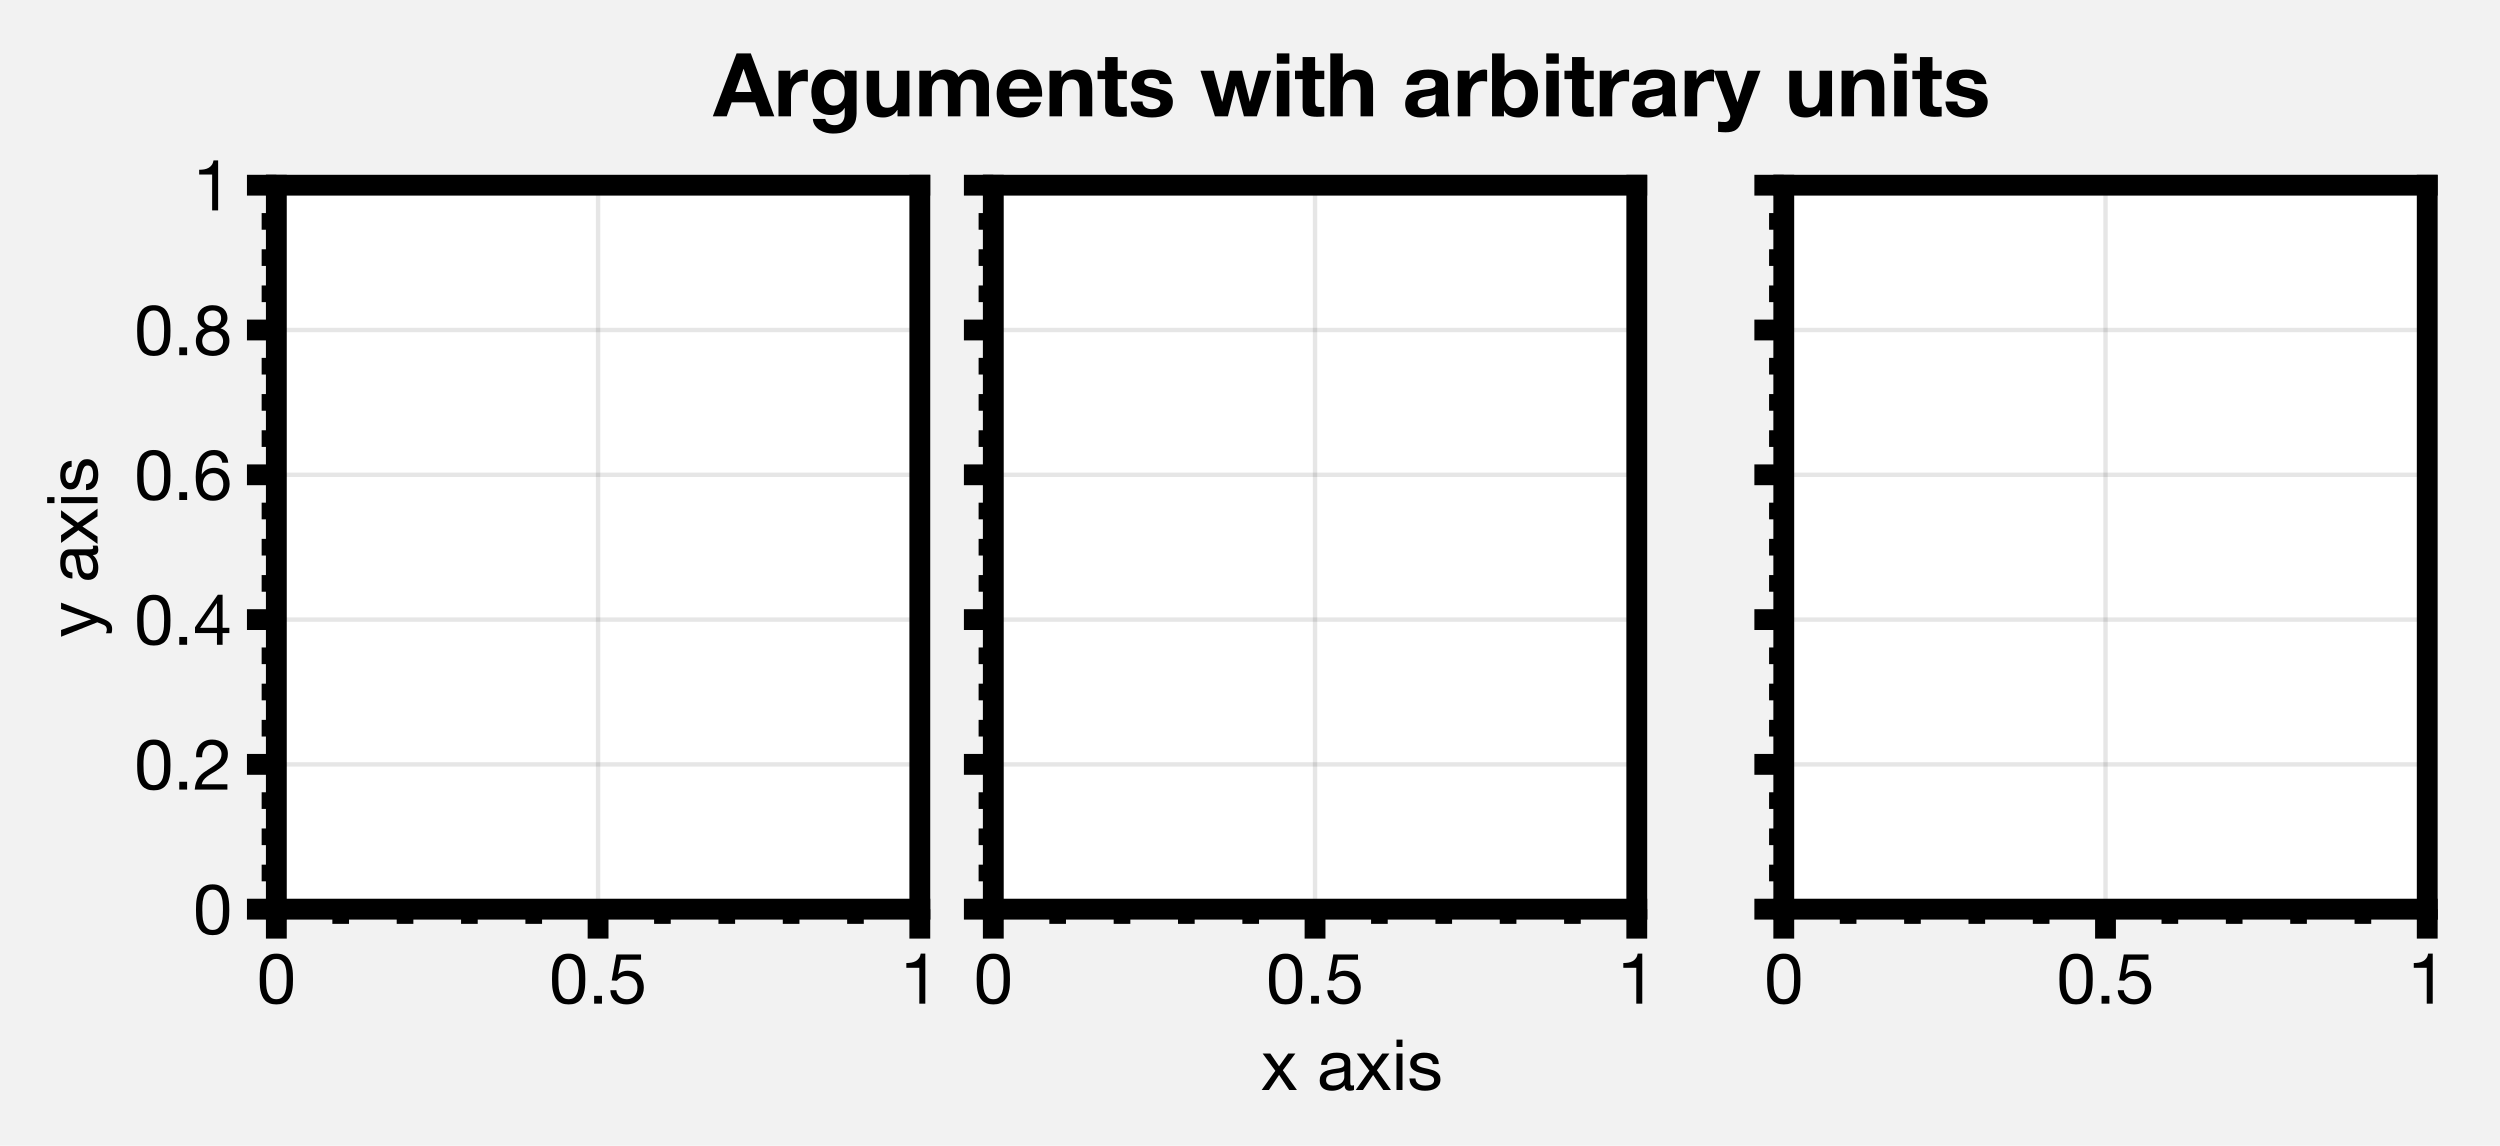 <?xml version="1.0" encoding="utf-8" standalone="no"?>
<!DOCTYPE svg PUBLIC "-//W3C//DTD SVG 1.1//EN"
  "http://www.w3.org/Graphics/SVG/1.1/DTD/svg11.dtd">
<!-- Created with matplotlib (https://matplotlib.org/) -->
<svg height="155.905pt" version="1.1" viewBox="0 0 340.157 155.905" width="340.157pt" xmlns="http://www.w3.org/2000/svg" xmlns:xlink="http://www.w3.org/1999/xlink">
 <defs>
  <style type="text/css">
*{stroke-linecap:butt;stroke-linejoin:round;}
  </style>
 </defs>
 <g id="figure_1">
  <g id="patch_1">
   <path d="M 0 155.905 
L 340.157 155.905 
L 340.157 0 
L 0 0 
z
" style="fill:#f2f2f2;"/>
  </g>
  <g id="axes_1">
   <g id="patch_2">
    <path d="M 37.6 123.705 
L 125.152 123.705 
L 125.152 25.2 
L 37.6 25.2 
z
" style="fill:#ffffff;"/>
   </g>
   <g id="matplotlib.axis_1">
    <g id="xtick_1">
     <g id="line2d_1">
      <path clip-path="url(#pef7b92a8a0)" d="M 37.6 123.705 
L 37.6 25.2 
" style="fill:none;stroke:#000000;stroke-linecap:square;stroke-opacity:0.1;stroke-width:0.6;"/>
     </g>
     <g id="line2d_2">
      <defs>
       <path d="M 0 0 
L 0 4 
" id="m6a840a924d" style="stroke:#000000;stroke-width:2.835;"/>
      </defs>
      <g>
       <use style="stroke:#000000;stroke-width:2.835;" x="37.6" xlink:href="#m6a840a924d" y="123.705"/>
      </g>
     </g>
     <g id="text_1">
      <!-- 0 -->
      <defs>
       <path d="M 13.203 34.906 
Q 13.203 37.5 13.25 40.641 
Q 13.297 43.797 13.75 46.938 
Q 14.203 50.094 15.047 53.094 
Q 15.906 56.094 17.547 58.344 
Q 19.203 60.594 21.703 62 
Q 24.203 63.406 27.797 63.406 
Q 31.406 63.406 33.906 62 
Q 36.406 60.594 38.047 58.344 
Q 39.703 56.094 40.547 53.094 
Q 41.406 50.094 41.844 46.938 
Q 42.297 43.797 42.344 40.641 
Q 42.406 37.5 42.406 34.906 
Q 42.406 30.906 42.156 25.953 
Q 41.906 21 40.547 16.641 
Q 39.203 12.297 36.203 9.297 
Q 33.203 6.297 27.797 6.297 
Q 22.406 6.297 19.406 9.297 
Q 16.406 12.297 15.047 16.641 
Q 13.703 21 13.453 25.953 
Q 13.203 30.906 13.203 34.906 
z
M 4.203 34.797 
Q 4.203 30.906 4.391 26.703 
Q 4.594 22.5 5.391 18.5 
Q 6.203 14.5 7.703 10.953 
Q 9.203 7.406 11.797 4.703 
Q 14.406 2 18.344 0.453 
Q 22.297 -1.094 27.797 -1.094 
Q 33.406 -1.094 37.297 0.453 
Q 41.203 2 43.797 4.703 
Q 46.406 7.406 47.906 10.953 
Q 49.406 14.5 50.203 18.5 
Q 51 22.5 51.203 26.703 
Q 51.406 30.906 51.406 34.797 
Q 51.406 38.703 51.203 42.891 
Q 51 47.094 50.203 51.094 
Q 49.406 55.094 47.906 58.688 
Q 46.406 62.297 43.797 65 
Q 41.203 67.703 37.25 69.297 
Q 33.297 70.906 27.797 70.906 
Q 22.297 70.906 18.344 69.297 
Q 14.406 67.703 11.797 65 
Q 9.203 62.297 7.703 58.688 
Q 6.203 55.094 5.391 51.094 
Q 4.594 47.094 4.391 42.891 
Q 4.203 38.703 4.203 34.797 
z
" id="HelveticaNeue-48"/>
      </defs>
      <g transform="translate(34.931 136.56)scale(0.096 -0.096)">
       <use xlink:href="#HelveticaNeue-48"/>
      </g>
     </g>
    </g>
    <g id="xtick_2">
     <g id="line2d_3">
      <path clip-path="url(#pef7b92a8a0)" d="M 81.376 123.705 
L 81.376 25.2 
" style="fill:none;stroke:#000000;stroke-linecap:square;stroke-opacity:0.1;stroke-width:0.6;"/>
     </g>
     <g id="line2d_4">
      <g>
       <use style="stroke:#000000;stroke-width:2.835;" x="81.376" xlink:href="#m6a840a924d" y="123.705"/>
      </g>
     </g>
     <g id="text_2">
      <!-- 0.5 -->
      <defs>
       <path d="M 8.297 11.094 
L 8.297 0 
L 19.406 0 
L 19.406 11.094 
z
" id="HelveticaNeue-46"/>
       <path d="M 47 62.203 
L 47 69.703 
L 12 69.703 
L 5.406 32.906 
L 12.703 32.5 
Q 15.203 35.5 18.453 37.344 
Q 21.703 39.203 25.906 39.203 
Q 29.5 39.203 32.453 38 
Q 35.406 36.797 37.5 34.641 
Q 39.594 32.5 40.75 29.547 
Q 41.906 26.594 41.906 23.094 
Q 41.906 18.906 40.703 15.75 
Q 39.5 12.594 37.453 10.5 
Q 35.406 8.406 32.656 7.344 
Q 29.906 6.297 26.906 6.297 
Q 23.703 6.297 21.047 7.25 
Q 18.406 8.203 16.453 9.953 
Q 14.5 11.703 13.344 14.047 
Q 12.203 16.406 12 19.094 
L 3.5 19.094 
Q 3.594 14.297 5.391 10.5 
Q 7.203 6.703 10.297 4.141 
Q 13.406 1.594 17.453 0.25 
Q 21.5 -1.094 26.094 -1.094 
Q 32.297 -1.094 36.938 0.844 
Q 41.594 2.797 44.688 6.094 
Q 47.797 9.406 49.344 13.656 
Q 50.906 17.906 50.906 22.406 
Q 50.906 28.5 49.094 33.047 
Q 47.297 37.594 44.188 40.641 
Q 41.094 43.703 36.891 45.203 
Q 32.703 46.703 28 46.703 
Q 24.406 46.703 20.75 45.453 
Q 17.094 44.203 14.797 41.594 
L 14.594 41.797 
L 18.406 62.203 
z
" id="HelveticaNeue-53"/>
      </defs>
      <g transform="translate(74.705 136.56)scale(0.096 -0.096)">
       <use xlink:href="#HelveticaNeue-48"/>
       <use x="55.6" xlink:href="#HelveticaNeue-46"/>
       <use x="83.4" xlink:href="#HelveticaNeue-53"/>
      </g>
     </g>
    </g>
    <g id="xtick_3">
     <g id="line2d_5">
      <path clip-path="url(#pef7b92a8a0)" d="M 125.152 123.705 
L 125.152 25.2 
" style="fill:none;stroke:#000000;stroke-linecap:square;stroke-opacity:0.1;stroke-width:0.6;"/>
     </g>
     <g id="line2d_6">
      <g>
       <use style="stroke:#000000;stroke-width:2.835;" x="125.152" xlink:href="#m6a840a924d" y="123.705"/>
      </g>
     </g>
     <g id="text_3">
      <!-- 1 -->
      <defs>
       <path d="M 35.594 0 
L 35.594 70.906 
L 29.094 70.906 
Q 28.406 66.906 26.5 64.297 
Q 24.594 61.703 21.844 60.203 
Q 19.094 58.703 15.688 58.141 
Q 12.297 57.594 8.703 57.594 
L 8.703 50.797 
L 27.094 50.797 
L 27.094 0 
z
" id="HelveticaNeue-49"/>
      </defs>
      <g transform="translate(122.484 136.56)scale(0.096 -0.096)">
       <use xlink:href="#HelveticaNeue-49"/>
      </g>
     </g>
    </g>
    <g id="xtick_4">
     <g id="line2d_7">
      <defs>
       <path d="M 0 0 
L 0 2 
" id="m130da91413" style="stroke:#000000;stroke-width:2.268;"/>
      </defs>
      <g>
       <use style="stroke:#000000;stroke-width:2.268;" x="46.355" xlink:href="#m130da91413" y="123.705"/>
      </g>
     </g>
    </g>
    <g id="xtick_5">
     <g id="line2d_8">
      <g>
       <use style="stroke:#000000;stroke-width:2.268;" x="55.11" xlink:href="#m130da91413" y="123.705"/>
      </g>
     </g>
    </g>
    <g id="xtick_6">
     <g id="line2d_9">
      <g>
       <use style="stroke:#000000;stroke-width:2.268;" x="63.866" xlink:href="#m130da91413" y="123.705"/>
      </g>
     </g>
    </g>
    <g id="xtick_7">
     <g id="line2d_10">
      <g>
       <use style="stroke:#000000;stroke-width:2.268;" x="72.621" xlink:href="#m130da91413" y="123.705"/>
      </g>
     </g>
    </g>
    <g id="xtick_8">
     <g id="line2d_11">
      <g>
       <use style="stroke:#000000;stroke-width:2.268;" x="90.131" xlink:href="#m130da91413" y="123.705"/>
      </g>
     </g>
    </g>
    <g id="xtick_9">
     <g id="line2d_12">
      <g>
       <use style="stroke:#000000;stroke-width:2.268;" x="98.887" xlink:href="#m130da91413" y="123.705"/>
      </g>
     </g>
    </g>
    <g id="xtick_10">
     <g id="line2d_13">
      <g>
       <use style="stroke:#000000;stroke-width:2.268;" x="107.642" xlink:href="#m130da91413" y="123.705"/>
      </g>
     </g>
    </g>
    <g id="xtick_11">
     <g id="line2d_14">
      <g>
       <use style="stroke:#000000;stroke-width:2.268;" x="116.397" xlink:href="#m130da91413" y="123.705"/>
      </g>
     </g>
    </g>
   </g>
   <g id="matplotlib.axis_2">
    <g id="ytick_1">
     <g id="line2d_15">
      <path clip-path="url(#pef7b92a8a0)" d="M 37.6 123.705 
L 125.152 123.705 
" style="fill:none;stroke:#000000;stroke-linecap:square;stroke-opacity:0.1;stroke-width:0.6;"/>
     </g>
     <g id="line2d_16">
      <defs>
       <path d="M 0 0 
L -4 0 
" id="m9dacfdf478" style="stroke:#000000;stroke-width:2.835;"/>
      </defs>
      <g>
       <use style="stroke:#000000;stroke-width:2.835;" x="37.6" xlink:href="#m9dacfdf478" y="123.705"/>
      </g>
     </g>
     <g id="text_4">
      <!-- 0 -->
      <g transform="translate(26.263 127.133)scale(0.096 -0.096)">
       <use xlink:href="#HelveticaNeue-48"/>
      </g>
     </g>
    </g>
    <g id="ytick_2">
     <g id="line2d_17">
      <path clip-path="url(#pef7b92a8a0)" d="M 37.6 104.004 
L 125.152 104.004 
" style="fill:none;stroke:#000000;stroke-linecap:square;stroke-opacity:0.1;stroke-width:0.6;"/>
     </g>
     <g id="line2d_18">
      <g>
       <use style="stroke:#000000;stroke-width:2.835;" x="37.6" xlink:href="#m9dacfdf478" y="104.004"/>
      </g>
     </g>
     <g id="text_5">
      <!-- 0.2 -->
      <defs>
       <path d="M 4.406 45.797 
L 12.906 45.797 
Q 12.797 49 13.547 52.141 
Q 14.297 55.297 16 57.797 
Q 17.703 60.297 20.344 61.844 
Q 23 63.406 26.703 63.406 
Q 29.5 63.406 32 62.5 
Q 34.5 61.594 36.344 59.891 
Q 38.203 58.203 39.297 55.844 
Q 40.406 53.5 40.406 50.594 
Q 40.406 46.906 39.25 44.094 
Q 38.094 41.297 35.844 38.891 
Q 33.594 36.5 30.188 34.141 
Q 26.797 31.797 22.297 29 
Q 18.594 26.797 15.188 24.297 
Q 11.797 21.797 9.094 18.5 
Q 6.406 15.203 4.656 10.75 
Q 2.906 6.297 2.406 0 
L 48.703 0 
L 48.703 7.5 
L 12.297 7.5 
Q 12.906 10.797 14.844 13.344 
Q 16.797 15.906 19.547 18.094 
Q 22.297 20.297 25.594 22.25 
Q 28.906 24.203 32.203 26.203 
Q 35.5 28.297 38.594 30.594 
Q 41.703 32.906 44.094 35.75 
Q 46.5 38.594 47.953 42.188 
Q 49.406 45.797 49.406 50.5 
Q 49.406 55.5 47.656 59.297 
Q 45.906 63.094 42.906 65.641 
Q 39.906 68.203 35.844 69.547 
Q 31.797 70.906 27.203 70.906 
Q 21.594 70.906 17.188 69 
Q 12.797 67.094 9.844 63.75 
Q 6.906 60.406 5.5 55.797 
Q 4.094 51.203 4.406 45.797 
z
" id="HelveticaNeue-50"/>
      </defs>
      <g transform="translate(18.258 107.432)scale(0.096 -0.096)">
       <use xlink:href="#HelveticaNeue-48"/>
       <use x="55.6" xlink:href="#HelveticaNeue-46"/>
       <use x="83.4" xlink:href="#HelveticaNeue-50"/>
      </g>
     </g>
    </g>
    <g id="ytick_3">
     <g id="line2d_19">
      <path clip-path="url(#pef7b92a8a0)" d="M 37.6 84.303 
L 125.152 84.303 
" style="fill:none;stroke:#000000;stroke-linecap:square;stroke-opacity:0.1;stroke-width:0.6;"/>
     </g>
     <g id="line2d_20">
      <g>
       <use style="stroke:#000000;stroke-width:2.835;" x="37.6" xlink:href="#m9dacfdf478" y="84.303"/>
      </g>
     </g>
     <g id="text_6">
      <!-- 0.4 -->
      <defs>
       <path d="M 33.906 24.094 
L 10.094 24.094 
L 33.703 58.797 
L 33.906 58.797 
z
M 41.906 24.094 
L 41.906 70.906 
L 35.094 70.906 
L 2.797 24.797 
L 2.797 16.594 
L 33.906 16.594 
L 33.906 0 
L 41.906 0 
L 41.906 16.594 
L 51.5 16.594 
L 51.5 24.094 
z
" id="HelveticaNeue-52"/>
      </defs>
      <g transform="translate(18.258 87.731)scale(0.096 -0.096)">
       <use xlink:href="#HelveticaNeue-48"/>
       <use x="55.6" xlink:href="#HelveticaNeue-46"/>
       <use x="83.4" xlink:href="#HelveticaNeue-52"/>
      </g>
     </g>
    </g>
    <g id="ytick_4">
     <g id="line2d_21">
      <path clip-path="url(#pef7b92a8a0)" d="M 37.6 64.602 
L 125.152 64.602 
" style="fill:none;stroke:#000000;stroke-linecap:square;stroke-opacity:0.1;stroke-width:0.6;"/>
     </g>
     <g id="line2d_22">
      <g>
       <use style="stroke:#000000;stroke-width:2.835;" x="37.6" xlink:href="#m9dacfdf478" y="64.602"/>
      </g>
     </g>
     <g id="text_7">
      <!-- 0.6 -->
      <defs>
       <path d="M 41.406 52.797 
L 49.906 52.797 
Q 49.094 61.594 43.891 66.25 
Q 38.703 70.906 29.906 70.906 
Q 22.297 70.906 17.297 67.703 
Q 12.297 64.5 9.297 59.203 
Q 6.297 53.906 5.047 47.047 
Q 3.797 40.203 3.797 32.906 
Q 3.797 27.297 4.641 21.297 
Q 5.5 15.297 8.094 10.297 
Q 10.703 5.297 15.5 2.094 
Q 20.297 -1.094 28.203 -1.094 
Q 34.906 -1.094 39.453 1.156 
Q 44 3.406 46.75 6.844 
Q 49.5 10.297 50.703 14.5 
Q 51.906 18.703 51.906 22.594 
Q 51.906 27.5 50.406 31.703 
Q 48.906 35.906 46.156 39 
Q 43.406 42.094 39.344 43.844 
Q 35.297 45.594 30.203 45.594 
Q 24.406 45.594 19.953 43.391 
Q 15.5 41.203 12.5 36.297 
L 12.297 36.5 
Q 12.406 40.594 13.094 45.297 
Q 13.797 50 15.641 54.047 
Q 17.5 58.094 20.797 60.75 
Q 24.094 63.406 29.5 63.406 
Q 34.594 63.406 37.688 60.5 
Q 40.797 57.594 41.406 52.797 
z
M 28.594 38.094 
Q 32.203 38.094 34.891 36.797 
Q 37.594 35.5 39.391 33.344 
Q 41.203 31.203 42.047 28.25 
Q 42.906 25.297 42.906 22 
Q 42.906 18.906 41.953 16.047 
Q 41 13.203 39.203 11 
Q 37.406 8.797 34.75 7.547 
Q 32.094 6.297 28.594 6.297 
Q 25.094 6.297 22.344 7.547 
Q 19.594 8.797 17.75 10.891 
Q 15.906 13 14.906 15.891 
Q 13.906 18.797 13.906 22.094 
Q 13.906 25.406 14.844 28.344 
Q 15.797 31.297 17.688 33.438 
Q 19.594 35.594 22.297 36.844 
Q 25 38.094 28.594 38.094 
z
" id="HelveticaNeue-54"/>
      </defs>
      <g transform="translate(18.258 68.03)scale(0.096 -0.096)">
       <use xlink:href="#HelveticaNeue-48"/>
       <use x="55.6" xlink:href="#HelveticaNeue-46"/>
       <use x="83.4" xlink:href="#HelveticaNeue-54"/>
      </g>
     </g>
    </g>
    <g id="ytick_5">
     <g id="line2d_23">
      <path clip-path="url(#pef7b92a8a0)" d="M 37.6 44.901 
L 125.152 44.901 
" style="fill:none;stroke:#000000;stroke-linecap:square;stroke-opacity:0.1;stroke-width:0.6;"/>
     </g>
     <g id="line2d_24">
      <g>
       <use style="stroke:#000000;stroke-width:2.835;" x="37.6" xlink:href="#m9dacfdf478" y="44.901"/>
      </g>
     </g>
     <g id="text_8">
      <!-- 0.8 -->
      <defs>
       <path d="M 15.5 52.5 
Q 15.5 55.203 16.5 57.203 
Q 17.5 59.203 19.141 60.594 
Q 20.797 62 23.094 62.703 
Q 25.406 63.406 27.906 63.406 
Q 33.094 63.406 36.438 60.656 
Q 39.797 57.906 39.797 52.5 
Q 39.797 47.094 36.5 44.094 
Q 33.203 41.094 28.094 41.094 
Q 25.5 41.094 23.203 41.797 
Q 20.906 42.5 19.203 43.891 
Q 17.5 45.297 16.5 47.438 
Q 15.5 49.594 15.5 52.5 
z
M 6.5 52.797 
Q 6.5 48 9.203 43.953 
Q 11.906 39.906 16.406 38.094 
Q 10.406 36 7.203 31.344 
Q 4 26.703 4 20.406 
Q 4 15 5.844 10.953 
Q 7.703 6.906 10.953 4.203 
Q 14.203 1.5 18.594 0.203 
Q 23 -1.094 28.094 -1.094 
Q 33 -1.094 37.297 0.297 
Q 41.594 1.703 44.75 4.453 
Q 47.906 7.203 49.75 11.203 
Q 51.594 15.203 51.594 20.406 
Q 51.594 27 48.5 31.547 
Q 45.406 36.094 39 38.094 
Q 43.5 40.094 46.141 44.047 
Q 48.797 48 48.797 52.797 
Q 48.797 56.203 47.594 59.453 
Q 46.406 62.703 43.844 65.25 
Q 41.297 67.797 37.188 69.344 
Q 33.094 70.906 27.297 70.906 
Q 23.203 70.906 19.453 69.703 
Q 15.703 68.5 12.797 66.203 
Q 9.906 63.906 8.203 60.547 
Q 6.5 57.203 6.5 52.797 
z
M 13 20 
Q 13 23.094 14.141 25.594 
Q 15.297 28.094 17.344 29.891 
Q 19.406 31.703 22.156 32.641 
Q 24.906 33.594 28 33.594 
Q 31 33.594 33.641 32.547 
Q 36.297 31.5 38.297 29.703 
Q 40.297 27.906 41.438 25.453 
Q 42.594 23 42.594 20.094 
Q 42.594 17.094 41.547 14.594 
Q 40.5 12.094 38.547 10.25 
Q 36.594 8.406 33.938 7.344 
Q 31.297 6.297 28.094 6.297 
Q 21.5 6.297 17.25 9.938 
Q 13 13.594 13 20 
z
" id="HelveticaNeue-56"/>
      </defs>
      <g transform="translate(18.258 48.329)scale(0.096 -0.096)">
       <use xlink:href="#HelveticaNeue-48"/>
       <use x="55.6" xlink:href="#HelveticaNeue-46"/>
       <use x="83.4" xlink:href="#HelveticaNeue-56"/>
      </g>
     </g>
    </g>
    <g id="ytick_6">
     <g id="line2d_25">
      <path clip-path="url(#pef7b92a8a0)" d="M 37.6 25.2 
L 125.152 25.2 
" style="fill:none;stroke:#000000;stroke-linecap:square;stroke-opacity:0.1;stroke-width:0.6;"/>
     </g>
     <g id="line2d_26">
      <g>
       <use style="stroke:#000000;stroke-width:2.835;" x="37.6" xlink:href="#m9dacfdf478" y="25.2"/>
      </g>
     </g>
     <g id="text_9">
      <!-- 1 -->
      <g transform="translate(26.263 28.628)scale(0.096 -0.096)">
       <use xlink:href="#HelveticaNeue-49"/>
      </g>
     </g>
    </g>
    <g id="ytick_7">
     <g id="line2d_27">
      <defs>
       <path d="M 0 0 
L -2 0 
" id="m029cb3bec1" style="stroke:#000000;stroke-width:2.268;"/>
      </defs>
      <g>
       <use style="stroke:#000000;stroke-width:2.268;" x="37.6" xlink:href="#m029cb3bec1" y="118.78"/>
      </g>
     </g>
    </g>
    <g id="ytick_8">
     <g id="line2d_28">
      <g>
       <use style="stroke:#000000;stroke-width:2.268;" x="37.6" xlink:href="#m029cb3bec1" y="113.855"/>
      </g>
     </g>
    </g>
    <g id="ytick_9">
     <g id="line2d_29">
      <g>
       <use style="stroke:#000000;stroke-width:2.268;" x="37.6" xlink:href="#m029cb3bec1" y="108.929"/>
      </g>
     </g>
    </g>
    <g id="ytick_10">
     <g id="line2d_30">
      <g>
       <use style="stroke:#000000;stroke-width:2.268;" x="37.6" xlink:href="#m029cb3bec1" y="99.079"/>
      </g>
     </g>
    </g>
    <g id="ytick_11">
     <g id="line2d_31">
      <g>
       <use style="stroke:#000000;stroke-width:2.268;" x="37.6" xlink:href="#m029cb3bec1" y="94.154"/>
      </g>
     </g>
    </g>
    <g id="ytick_12">
     <g id="line2d_32">
      <g>
       <use style="stroke:#000000;stroke-width:2.268;" x="37.6" xlink:href="#m029cb3bec1" y="89.228"/>
      </g>
     </g>
    </g>
    <g id="ytick_13">
     <g id="line2d_33">
      <g>
       <use style="stroke:#000000;stroke-width:2.268;" x="37.6" xlink:href="#m029cb3bec1" y="79.378"/>
      </g>
     </g>
    </g>
    <g id="ytick_14">
     <g id="line2d_34">
      <g>
       <use style="stroke:#000000;stroke-width:2.268;" x="37.6" xlink:href="#m029cb3bec1" y="74.453"/>
      </g>
     </g>
    </g>
    <g id="ytick_15">
     <g id="line2d_35">
      <g>
       <use style="stroke:#000000;stroke-width:2.268;" x="37.6" xlink:href="#m029cb3bec1" y="69.527"/>
      </g>
     </g>
    </g>
    <g id="ytick_16">
     <g id="line2d_36">
      <g>
       <use style="stroke:#000000;stroke-width:2.268;" x="37.6" xlink:href="#m029cb3bec1" y="59.677"/>
      </g>
     </g>
    </g>
    <g id="ytick_17">
     <g id="line2d_37">
      <g>
       <use style="stroke:#000000;stroke-width:2.268;" x="37.6" xlink:href="#m029cb3bec1" y="54.752"/>
      </g>
     </g>
    </g>
    <g id="ytick_18">
     <g id="line2d_38">
      <g>
       <use style="stroke:#000000;stroke-width:2.268;" x="37.6" xlink:href="#m029cb3bec1" y="49.826"/>
      </g>
     </g>
    </g>
    <g id="ytick_19">
     <g id="line2d_39">
      <g>
       <use style="stroke:#000000;stroke-width:2.268;" x="37.6" xlink:href="#m029cb3bec1" y="39.976"/>
      </g>
     </g>
    </g>
    <g id="ytick_20">
     <g id="line2d_40">
      <g>
       <use style="stroke:#000000;stroke-width:2.268;" x="37.6" xlink:href="#m029cb3bec1" y="35.051"/>
      </g>
     </g>
    </g>
    <g id="ytick_21">
     <g id="line2d_41">
      <g>
       <use style="stroke:#000000;stroke-width:2.268;" x="37.6" xlink:href="#m029cb3bec1" y="30.125"/>
      </g>
     </g>
    </g>
    <g id="text_10">
     <!-- y axis -->
     <defs>
      <path d="M 26.703 -6.906 
Q 25.203 -10.703 23.75 -13.297 
Q 22.297 -15.906 20.547 -17.547 
Q 18.797 -19.203 16.641 -19.953 
Q 14.5 -20.703 11.703 -20.703 
Q 10.203 -20.703 8.703 -20.5 
Q 7.203 -20.297 5.797 -19.797 
L 5.797 -12 
Q 6.906 -12.5 8.344 -12.844 
Q 9.797 -13.203 10.797 -13.203 
Q 13.406 -13.203 15.156 -11.953 
Q 16.906 -10.703 17.797 -8.406 
L 21.297 0.297 
L 0.797 51.703 
L 10.406 51.703 
L 25.5 9.406 
L 25.703 9.406 
L 40.203 51.703 
L 49.203 51.703 
z
" id="HelveticaNeue-121"/>
      <path id="HelveticaNeue-32"/>
      <path d="M 52.203 0.203 
Q 50 -1.094 46.094 -1.094 
Q 42.797 -1.094 40.844 0.75 
Q 38.906 2.594 38.906 6.797 
Q 35.406 2.594 30.75 0.75 
Q 26.094 -1.094 20.703 -1.094 
Q 17.203 -1.094 14.047 -0.297 
Q 10.906 0.5 8.594 2.203 
Q 6.297 3.906 4.938 6.656 
Q 3.594 9.406 3.594 13.297 
Q 3.594 17.703 5.094 20.5 
Q 6.594 23.297 9.047 25.047 
Q 11.5 26.797 14.641 27.688 
Q 17.797 28.594 21.094 29.203 
Q 24.594 29.906 27.75 30.25 
Q 30.906 30.594 33.297 31.25 
Q 35.703 31.906 37.094 33.156 
Q 38.5 34.406 38.5 36.797 
Q 38.5 39.594 37.453 41.297 
Q 36.406 43 34.75 43.891 
Q 33.094 44.797 31.047 45.094 
Q 29 45.406 27 45.406 
Q 21.594 45.406 18 43.344 
Q 14.406 41.297 14.094 35.594 
L 5.594 35.594 
Q 5.797 40.406 7.594 43.703 
Q 9.406 47 12.406 49.047 
Q 15.406 51.094 19.25 52 
Q 23.094 52.906 27.5 52.906 
Q 31 52.906 34.453 52.406 
Q 37.906 51.906 40.703 50.344 
Q 43.5 48.797 45.203 46 
Q 46.906 43.203 46.906 38.703 
L 46.906 12.094 
Q 46.906 9.094 47.25 7.688 
Q 47.594 6.297 49.594 6.297 
Q 50.703 6.297 52.203 6.797 
z
M 38.406 26.703 
Q 36.797 25.5 34.188 24.953 
Q 31.594 24.406 28.75 24.047 
Q 25.906 23.703 23 23.25 
Q 20.094 22.797 17.797 21.797 
Q 15.5 20.797 14.047 18.938 
Q 12.594 17.094 12.594 13.906 
Q 12.594 11.797 13.438 10.344 
Q 14.297 8.906 15.641 8 
Q 17 7.094 18.797 6.688 
Q 20.594 6.297 22.594 6.297 
Q 26.797 6.297 29.797 7.438 
Q 32.797 8.594 34.688 10.344 
Q 36.594 12.094 37.5 14.141 
Q 38.406 16.203 38.406 18 
z
" id="HelveticaNeue-97"/>
      <path d="M 20.297 27.203 
L 0.906 0 
L 11.203 0 
L 25.594 21.406 
L 40 0 
L 50.906 0 
L 30.906 27.906 
L 48.703 51.703 
L 38.5 51.703 
L 25.594 33.594 
L 13.203 51.703 
L 2.297 51.703 
z
" id="HelveticaNeue-120"/>
      <path d="M 15.406 61 
L 15.406 71.406 
L 6.906 71.406 
L 6.906 61 
z
M 6.906 51.703 
L 6.906 0 
L 15.406 0 
L 15.406 51.703 
z
" id="HelveticaNeue-105"/>
      <path d="M 11.594 16.297 
L 3.094 16.297 
Q 3.297 11.5 5.094 8.141 
Q 6.906 4.797 9.906 2.75 
Q 12.906 0.703 16.797 -0.188 
Q 20.703 -1.094 25 -1.094 
Q 28.906 -1.094 32.844 -0.344 
Q 36.797 0.406 39.938 2.297 
Q 43.094 4.203 45.047 7.297 
Q 47 10.406 47 15.094 
Q 47 18.797 45.547 21.297 
Q 44.094 23.797 41.75 25.438 
Q 39.406 27.094 36.344 28.094 
Q 33.297 29.094 30.094 29.797 
Q 27.094 30.5 24.094 31.141 
Q 21.094 31.797 18.688 32.75 
Q 16.297 33.703 14.75 35.141 
Q 13.203 36.594 13.203 38.797 
Q 13.203 40.797 14.203 42.047 
Q 15.203 43.297 16.797 44.047 
Q 18.406 44.797 20.344 45.094 
Q 22.297 45.406 24.203 45.406 
Q 26.297 45.406 28.344 44.953 
Q 30.406 44.5 32.094 43.5 
Q 33.797 42.5 34.891 40.844 
Q 36 39.203 36.203 36.703 
L 44.703 36.703 
Q 44.406 41.406 42.703 44.547 
Q 41 47.703 38.141 49.547 
Q 35.297 51.406 31.594 52.156 
Q 27.906 52.906 23.5 52.906 
Q 20.094 52.906 16.641 52.047 
Q 13.203 51.203 10.453 49.453 
Q 7.703 47.703 5.953 44.891 
Q 4.203 42.094 4.203 38.203 
Q 4.203 33.203 6.703 30.391 
Q 9.203 27.594 12.953 26.047 
Q 16.703 24.5 21.094 23.641 
Q 25.5 22.797 29.25 21.75 
Q 33 20.703 35.5 19 
Q 38 17.297 38 14 
Q 38 11.594 36.797 10.047 
Q 35.594 8.5 33.75 7.703 
Q 31.906 6.906 29.703 6.594 
Q 27.5 6.297 25.5 6.297 
Q 22.906 6.297 20.453 6.797 
Q 18 7.297 16.047 8.438 
Q 14.094 9.594 12.891 11.547 
Q 11.703 13.5 11.594 16.297 
z
" id="HelveticaNeue-115"/>
     </defs>
     <g transform="translate(13.27 86.717)rotate(-90)scale(0.096 -0.096)">
      <use xlink:href="#HelveticaNeue-121"/>
      <use x="50" xlink:href="#HelveticaNeue-32"/>
      <use x="77.8" xlink:href="#HelveticaNeue-97"/>
      <use x="131.5" xlink:href="#HelveticaNeue-120"/>
      <use x="183.3" xlink:href="#HelveticaNeue-105"/>
      <use x="205.5" xlink:href="#HelveticaNeue-115"/>
     </g>
    </g>
   </g>
   <g id="patch_3">
    <path d="M 37.6 123.705 
L 37.6 25.2 
" style="fill:none;stroke:#000000;stroke-linecap:square;stroke-linejoin:miter;stroke-width:2.835;"/>
   </g>
   <g id="patch_4">
    <path d="M 125.152 123.705 
L 125.152 25.2 
" style="fill:none;stroke:#000000;stroke-linecap:square;stroke-linejoin:miter;stroke-width:2.835;"/>
   </g>
   <g id="patch_5">
    <path d="M 37.6 123.705 
L 125.152 123.705 
" style="fill:none;stroke:#000000;stroke-linecap:square;stroke-linejoin:miter;stroke-width:2.835;"/>
   </g>
   <g id="patch_6">
    <path d="M 37.6 25.2 
L 125.152 25.2 
" style="fill:none;stroke:#000000;stroke-linecap:square;stroke-linejoin:miter;stroke-width:2.835;"/>
   </g>
  </g>
  <g id="axes_2">
   <g id="patch_7">
    <path d="M 135.152 123.705 
L 222.705 123.705 
L 222.705 25.2 
L 135.152 25.2 
z
" style="fill:#ffffff;"/>
   </g>
   <g id="matplotlib.axis_3">
    <g id="xtick_12">
     <g id="line2d_42">
      <path clip-path="url(#p93ed8590cc)" d="M 135.152 123.705 
L 135.152 25.2 
" style="fill:none;stroke:#000000;stroke-linecap:square;stroke-opacity:0.1;stroke-width:0.6;"/>
     </g>
     <g id="line2d_43">
      <g>
       <use style="stroke:#000000;stroke-width:2.835;" x="135.152" xlink:href="#m6a840a924d" y="123.705"/>
      </g>
     </g>
     <g id="text_11">
      <!-- 0 -->
      <g transform="translate(132.484 136.56)scale(0.096 -0.096)">
       <use xlink:href="#HelveticaNeue-48"/>
      </g>
     </g>
    </g>
    <g id="xtick_13">
     <g id="line2d_44">
      <path clip-path="url(#p93ed8590cc)" d="M 178.928 123.705 
L 178.928 25.2 
" style="fill:none;stroke:#000000;stroke-linecap:square;stroke-opacity:0.1;stroke-width:0.6;"/>
     </g>
     <g id="line2d_45">
      <g>
       <use style="stroke:#000000;stroke-width:2.835;" x="178.928" xlink:href="#m6a840a924d" y="123.705"/>
      </g>
     </g>
     <g id="text_12">
      <!-- 0.5 -->
      <g transform="translate(172.257 136.56)scale(0.096 -0.096)">
       <use xlink:href="#HelveticaNeue-48"/>
       <use x="55.6" xlink:href="#HelveticaNeue-46"/>
       <use x="83.4" xlink:href="#HelveticaNeue-53"/>
      </g>
     </g>
    </g>
    <g id="xtick_14">
     <g id="line2d_46">
      <path clip-path="url(#p93ed8590cc)" d="M 222.705 123.705 
L 222.705 25.2 
" style="fill:none;stroke:#000000;stroke-linecap:square;stroke-opacity:0.1;stroke-width:0.6;"/>
     </g>
     <g id="line2d_47">
      <g>
       <use style="stroke:#000000;stroke-width:2.835;" x="222.705" xlink:href="#m6a840a924d" y="123.705"/>
      </g>
     </g>
     <g id="text_13">
      <!-- 1 -->
      <g transform="translate(220.036 136.56)scale(0.096 -0.096)">
       <use xlink:href="#HelveticaNeue-49"/>
      </g>
     </g>
    </g>
    <g id="xtick_15">
     <g id="line2d_48">
      <g>
       <use style="stroke:#000000;stroke-width:2.268;" x="143.907" xlink:href="#m130da91413" y="123.705"/>
      </g>
     </g>
    </g>
    <g id="xtick_16">
     <g id="line2d_49">
      <g>
       <use style="stroke:#000000;stroke-width:2.268;" x="152.663" xlink:href="#m130da91413" y="123.705"/>
      </g>
     </g>
    </g>
    <g id="xtick_17">
     <g id="line2d_50">
      <g>
       <use style="stroke:#000000;stroke-width:2.268;" x="161.418" xlink:href="#m130da91413" y="123.705"/>
      </g>
     </g>
    </g>
    <g id="xtick_18">
     <g id="line2d_51">
      <g>
       <use style="stroke:#000000;stroke-width:2.268;" x="170.173" xlink:href="#m130da91413" y="123.705"/>
      </g>
     </g>
    </g>
    <g id="xtick_19">
     <g id="line2d_52">
      <g>
       <use style="stroke:#000000;stroke-width:2.268;" x="187.684" xlink:href="#m130da91413" y="123.705"/>
      </g>
     </g>
    </g>
    <g id="xtick_20">
     <g id="line2d_53">
      <g>
       <use style="stroke:#000000;stroke-width:2.268;" x="196.439" xlink:href="#m130da91413" y="123.705"/>
      </g>
     </g>
    </g>
    <g id="xtick_21">
     <g id="line2d_54">
      <g>
       <use style="stroke:#000000;stroke-width:2.268;" x="205.194" xlink:href="#m130da91413" y="123.705"/>
      </g>
     </g>
    </g>
    <g id="xtick_22">
     <g id="line2d_55">
      <g>
       <use style="stroke:#000000;stroke-width:2.268;" x="213.949" xlink:href="#m130da91413" y="123.705"/>
      </g>
     </g>
    </g>
    <g id="text_14">
     <!-- x axis -->
     <g transform="translate(171.578 148.307)scale(0.096 -0.096)">
      <use xlink:href="#HelveticaNeue-120"/>
      <use x="51.8" xlink:href="#HelveticaNeue-32"/>
      <use x="79.6" xlink:href="#HelveticaNeue-97"/>
      <use x="133.3" xlink:href="#HelveticaNeue-120"/>
      <use x="185.1" xlink:href="#HelveticaNeue-105"/>
      <use x="207.3" xlink:href="#HelveticaNeue-115"/>
     </g>
    </g>
   </g>
   <g id="matplotlib.axis_4">
    <g id="ytick_22">
     <g id="line2d_56">
      <path clip-path="url(#p93ed8590cc)" d="M 135.152 123.705 
L 222.705 123.705 
" style="fill:none;stroke:#000000;stroke-linecap:square;stroke-opacity:0.1;stroke-width:0.6;"/>
     </g>
     <g id="line2d_57">
      <g>
       <use style="stroke:#000000;stroke-width:2.835;" x="135.152" xlink:href="#m9dacfdf478" y="123.705"/>
      </g>
     </g>
    </g>
    <g id="ytick_23">
     <g id="line2d_58">
      <path clip-path="url(#p93ed8590cc)" d="M 135.152 104.004 
L 222.705 104.004 
" style="fill:none;stroke:#000000;stroke-linecap:square;stroke-opacity:0.1;stroke-width:0.6;"/>
     </g>
     <g id="line2d_59">
      <g>
       <use style="stroke:#000000;stroke-width:2.835;" x="135.152" xlink:href="#m9dacfdf478" y="104.004"/>
      </g>
     </g>
    </g>
    <g id="ytick_24">
     <g id="line2d_60">
      <path clip-path="url(#p93ed8590cc)" d="M 135.152 84.303 
L 222.705 84.303 
" style="fill:none;stroke:#000000;stroke-linecap:square;stroke-opacity:0.1;stroke-width:0.6;"/>
     </g>
     <g id="line2d_61">
      <g>
       <use style="stroke:#000000;stroke-width:2.835;" x="135.152" xlink:href="#m9dacfdf478" y="84.303"/>
      </g>
     </g>
    </g>
    <g id="ytick_25">
     <g id="line2d_62">
      <path clip-path="url(#p93ed8590cc)" d="M 135.152 64.602 
L 222.705 64.602 
" style="fill:none;stroke:#000000;stroke-linecap:square;stroke-opacity:0.1;stroke-width:0.6;"/>
     </g>
     <g id="line2d_63">
      <g>
       <use style="stroke:#000000;stroke-width:2.835;" x="135.152" xlink:href="#m9dacfdf478" y="64.602"/>
      </g>
     </g>
    </g>
    <g id="ytick_26">
     <g id="line2d_64">
      <path clip-path="url(#p93ed8590cc)" d="M 135.152 44.901 
L 222.705 44.901 
" style="fill:none;stroke:#000000;stroke-linecap:square;stroke-opacity:0.1;stroke-width:0.6;"/>
     </g>
     <g id="line2d_65">
      <g>
       <use style="stroke:#000000;stroke-width:2.835;" x="135.152" xlink:href="#m9dacfdf478" y="44.901"/>
      </g>
     </g>
    </g>
    <g id="ytick_27">
     <g id="line2d_66">
      <path clip-path="url(#p93ed8590cc)" d="M 135.152 25.2 
L 222.705 25.2 
" style="fill:none;stroke:#000000;stroke-linecap:square;stroke-opacity:0.1;stroke-width:0.6;"/>
     </g>
     <g id="line2d_67">
      <g>
       <use style="stroke:#000000;stroke-width:2.835;" x="135.152" xlink:href="#m9dacfdf478" y="25.2"/>
      </g>
     </g>
    </g>
    <g id="ytick_28">
     <g id="line2d_68">
      <g>
       <use style="stroke:#000000;stroke-width:2.268;" x="135.152" xlink:href="#m029cb3bec1" y="118.78"/>
      </g>
     </g>
    </g>
    <g id="ytick_29">
     <g id="line2d_69">
      <g>
       <use style="stroke:#000000;stroke-width:2.268;" x="135.152" xlink:href="#m029cb3bec1" y="113.855"/>
      </g>
     </g>
    </g>
    <g id="ytick_30">
     <g id="line2d_70">
      <g>
       <use style="stroke:#000000;stroke-width:2.268;" x="135.152" xlink:href="#m029cb3bec1" y="108.929"/>
      </g>
     </g>
    </g>
    <g id="ytick_31">
     <g id="line2d_71">
      <g>
       <use style="stroke:#000000;stroke-width:2.268;" x="135.152" xlink:href="#m029cb3bec1" y="99.079"/>
      </g>
     </g>
    </g>
    <g id="ytick_32">
     <g id="line2d_72">
      <g>
       <use style="stroke:#000000;stroke-width:2.268;" x="135.152" xlink:href="#m029cb3bec1" y="94.154"/>
      </g>
     </g>
    </g>
    <g id="ytick_33">
     <g id="line2d_73">
      <g>
       <use style="stroke:#000000;stroke-width:2.268;" x="135.152" xlink:href="#m029cb3bec1" y="89.228"/>
      </g>
     </g>
    </g>
    <g id="ytick_34">
     <g id="line2d_74">
      <g>
       <use style="stroke:#000000;stroke-width:2.268;" x="135.152" xlink:href="#m029cb3bec1" y="79.378"/>
      </g>
     </g>
    </g>
    <g id="ytick_35">
     <g id="line2d_75">
      <g>
       <use style="stroke:#000000;stroke-width:2.268;" x="135.152" xlink:href="#m029cb3bec1" y="74.453"/>
      </g>
     </g>
    </g>
    <g id="ytick_36">
     <g id="line2d_76">
      <g>
       <use style="stroke:#000000;stroke-width:2.268;" x="135.152" xlink:href="#m029cb3bec1" y="69.527"/>
      </g>
     </g>
    </g>
    <g id="ytick_37">
     <g id="line2d_77">
      <g>
       <use style="stroke:#000000;stroke-width:2.268;" x="135.152" xlink:href="#m029cb3bec1" y="59.677"/>
      </g>
     </g>
    </g>
    <g id="ytick_38">
     <g id="line2d_78">
      <g>
       <use style="stroke:#000000;stroke-width:2.268;" x="135.152" xlink:href="#m029cb3bec1" y="54.752"/>
      </g>
     </g>
    </g>
    <g id="ytick_39">
     <g id="line2d_79">
      <g>
       <use style="stroke:#000000;stroke-width:2.268;" x="135.152" xlink:href="#m029cb3bec1" y="49.826"/>
      </g>
     </g>
    </g>
    <g id="ytick_40">
     <g id="line2d_80">
      <g>
       <use style="stroke:#000000;stroke-width:2.268;" x="135.152" xlink:href="#m029cb3bec1" y="39.976"/>
      </g>
     </g>
    </g>
    <g id="ytick_41">
     <g id="line2d_81">
      <g>
       <use style="stroke:#000000;stroke-width:2.268;" x="135.152" xlink:href="#m029cb3bec1" y="35.051"/>
      </g>
     </g>
    </g>
    <g id="ytick_42">
     <g id="line2d_82">
      <g>
       <use style="stroke:#000000;stroke-width:2.268;" x="135.152" xlink:href="#m029cb3bec1" y="30.125"/>
      </g>
     </g>
    </g>
   </g>
   <g id="patch_8">
    <path d="M 135.152 123.705 
L 135.152 25.2 
" style="fill:none;stroke:#000000;stroke-linecap:square;stroke-linejoin:miter;stroke-width:2.835;"/>
   </g>
   <g id="patch_9">
    <path d="M 222.705 123.705 
L 222.705 25.2 
" style="fill:none;stroke:#000000;stroke-linecap:square;stroke-linejoin:miter;stroke-width:2.835;"/>
   </g>
   <g id="patch_10">
    <path d="M 135.152 123.705 
L 222.705 123.705 
" style="fill:none;stroke:#000000;stroke-linecap:square;stroke-linejoin:miter;stroke-width:2.835;"/>
   </g>
   <g id="patch_11">
    <path d="M 135.152 25.2 
L 222.705 25.2 
" style="fill:none;stroke:#000000;stroke-linecap:square;stroke-linejoin:miter;stroke-width:2.835;"/>
   </g>
  </g>
  <g id="axes_3">
   <g id="patch_12">
    <path d="M 242.705 123.705 
L 330.257 123.705 
L 330.257 25.2 
L 242.705 25.2 
z
" style="fill:#ffffff;"/>
   </g>
   <g id="matplotlib.axis_5">
    <g id="xtick_23">
     <g id="line2d_83">
      <path clip-path="url(#pba765d6d61)" d="M 242.705 123.705 
L 242.705 25.2 
" style="fill:none;stroke:#000000;stroke-linecap:square;stroke-opacity:0.1;stroke-width:0.6;"/>
     </g>
     <g id="line2d_84">
      <g>
       <use style="stroke:#000000;stroke-width:2.835;" x="242.705" xlink:href="#m6a840a924d" y="123.705"/>
      </g>
     </g>
     <g id="text_15">
      <!-- 0 -->
      <g transform="translate(240.036 136.56)scale(0.096 -0.096)">
       <use xlink:href="#HelveticaNeue-48"/>
      </g>
     </g>
    </g>
    <g id="xtick_24">
     <g id="line2d_85">
      <path clip-path="url(#pba765d6d61)" d="M 286.481 123.705 
L 286.481 25.2 
" style="fill:none;stroke:#000000;stroke-linecap:square;stroke-opacity:0.1;stroke-width:0.6;"/>
     </g>
     <g id="line2d_86">
      <g>
       <use style="stroke:#000000;stroke-width:2.835;" x="286.481" xlink:href="#m6a840a924d" y="123.705"/>
      </g>
     </g>
     <g id="text_16">
      <!-- 0.5 -->
      <g transform="translate(279.809 136.56)scale(0.096 -0.096)">
       <use xlink:href="#HelveticaNeue-48"/>
       <use x="55.6" xlink:href="#HelveticaNeue-46"/>
       <use x="83.4" xlink:href="#HelveticaNeue-53"/>
      </g>
     </g>
    </g>
    <g id="xtick_25">
     <g id="line2d_87">
      <path clip-path="url(#pba765d6d61)" d="M 330.257 123.705 
L 330.257 25.2 
" style="fill:none;stroke:#000000;stroke-linecap:square;stroke-opacity:0.1;stroke-width:0.6;"/>
     </g>
     <g id="line2d_88">
      <g>
       <use style="stroke:#000000;stroke-width:2.835;" x="330.257" xlink:href="#m6a840a924d" y="123.705"/>
      </g>
     </g>
     <g id="text_17">
      <!-- 1 -->
      <g transform="translate(327.588 136.56)scale(0.096 -0.096)">
       <use xlink:href="#HelveticaNeue-49"/>
      </g>
     </g>
    </g>
    <g id="xtick_26">
     <g id="line2d_89">
      <g>
       <use style="stroke:#000000;stroke-width:2.268;" x="251.46" xlink:href="#m130da91413" y="123.705"/>
      </g>
     </g>
    </g>
    <g id="xtick_27">
     <g id="line2d_90">
      <g>
       <use style="stroke:#000000;stroke-width:2.268;" x="260.215" xlink:href="#m130da91413" y="123.705"/>
      </g>
     </g>
    </g>
    <g id="xtick_28">
     <g id="line2d_91">
      <g>
       <use style="stroke:#000000;stroke-width:2.268;" x="268.97" xlink:href="#m130da91413" y="123.705"/>
      </g>
     </g>
    </g>
    <g id="xtick_29">
     <g id="line2d_92">
      <g>
       <use style="stroke:#000000;stroke-width:2.268;" x="277.725" xlink:href="#m130da91413" y="123.705"/>
      </g>
     </g>
    </g>
    <g id="xtick_30">
     <g id="line2d_93">
      <g>
       <use style="stroke:#000000;stroke-width:2.268;" x="295.236" xlink:href="#m130da91413" y="123.705"/>
      </g>
     </g>
    </g>
    <g id="xtick_31">
     <g id="line2d_94">
      <g>
       <use style="stroke:#000000;stroke-width:2.268;" x="303.991" xlink:href="#m130da91413" y="123.705"/>
      </g>
     </g>
    </g>
    <g id="xtick_32">
     <g id="line2d_95">
      <g>
       <use style="stroke:#000000;stroke-width:2.268;" x="312.746" xlink:href="#m130da91413" y="123.705"/>
      </g>
     </g>
    </g>
    <g id="xtick_33">
     <g id="line2d_96">
      <g>
       <use style="stroke:#000000;stroke-width:2.268;" x="321.502" xlink:href="#m130da91413" y="123.705"/>
      </g>
     </g>
    </g>
   </g>
   <g id="matplotlib.axis_6">
    <g id="ytick_43">
     <g id="line2d_97">
      <path clip-path="url(#pba765d6d61)" d="M 242.705 123.705 
L 330.257 123.705 
" style="fill:none;stroke:#000000;stroke-linecap:square;stroke-opacity:0.1;stroke-width:0.6;"/>
     </g>
     <g id="line2d_98">
      <g>
       <use style="stroke:#000000;stroke-width:2.835;" x="242.705" xlink:href="#m9dacfdf478" y="123.705"/>
      </g>
     </g>
    </g>
    <g id="ytick_44">
     <g id="line2d_99">
      <path clip-path="url(#pba765d6d61)" d="M 242.705 104.004 
L 330.257 104.004 
" style="fill:none;stroke:#000000;stroke-linecap:square;stroke-opacity:0.1;stroke-width:0.6;"/>
     </g>
     <g id="line2d_100">
      <g>
       <use style="stroke:#000000;stroke-width:2.835;" x="242.705" xlink:href="#m9dacfdf478" y="104.004"/>
      </g>
     </g>
    </g>
    <g id="ytick_45">
     <g id="line2d_101">
      <path clip-path="url(#pba765d6d61)" d="M 242.705 84.303 
L 330.257 84.303 
" style="fill:none;stroke:#000000;stroke-linecap:square;stroke-opacity:0.1;stroke-width:0.6;"/>
     </g>
     <g id="line2d_102">
      <g>
       <use style="stroke:#000000;stroke-width:2.835;" x="242.705" xlink:href="#m9dacfdf478" y="84.303"/>
      </g>
     </g>
    </g>
    <g id="ytick_46">
     <g id="line2d_103">
      <path clip-path="url(#pba765d6d61)" d="M 242.705 64.602 
L 330.257 64.602 
" style="fill:none;stroke:#000000;stroke-linecap:square;stroke-opacity:0.1;stroke-width:0.6;"/>
     </g>
     <g id="line2d_104">
      <g>
       <use style="stroke:#000000;stroke-width:2.835;" x="242.705" xlink:href="#m9dacfdf478" y="64.602"/>
      </g>
     </g>
    </g>
    <g id="ytick_47">
     <g id="line2d_105">
      <path clip-path="url(#pba765d6d61)" d="M 242.705 44.901 
L 330.257 44.901 
" style="fill:none;stroke:#000000;stroke-linecap:square;stroke-opacity:0.1;stroke-width:0.6;"/>
     </g>
     <g id="line2d_106">
      <g>
       <use style="stroke:#000000;stroke-width:2.835;" x="242.705" xlink:href="#m9dacfdf478" y="44.901"/>
      </g>
     </g>
    </g>
    <g id="ytick_48">
     <g id="line2d_107">
      <path clip-path="url(#pba765d6d61)" d="M 242.705 25.2 
L 330.257 25.2 
" style="fill:none;stroke:#000000;stroke-linecap:square;stroke-opacity:0.1;stroke-width:0.6;"/>
     </g>
     <g id="line2d_108">
      <g>
       <use style="stroke:#000000;stroke-width:2.835;" x="242.705" xlink:href="#m9dacfdf478" y="25.2"/>
      </g>
     </g>
    </g>
    <g id="ytick_49">
     <g id="line2d_109">
      <g>
       <use style="stroke:#000000;stroke-width:2.268;" x="242.705" xlink:href="#m029cb3bec1" y="118.78"/>
      </g>
     </g>
    </g>
    <g id="ytick_50">
     <g id="line2d_110">
      <g>
       <use style="stroke:#000000;stroke-width:2.268;" x="242.705" xlink:href="#m029cb3bec1" y="113.855"/>
      </g>
     </g>
    </g>
    <g id="ytick_51">
     <g id="line2d_111">
      <g>
       <use style="stroke:#000000;stroke-width:2.268;" x="242.705" xlink:href="#m029cb3bec1" y="108.929"/>
      </g>
     </g>
    </g>
    <g id="ytick_52">
     <g id="line2d_112">
      <g>
       <use style="stroke:#000000;stroke-width:2.268;" x="242.705" xlink:href="#m029cb3bec1" y="99.079"/>
      </g>
     </g>
    </g>
    <g id="ytick_53">
     <g id="line2d_113">
      <g>
       <use style="stroke:#000000;stroke-width:2.268;" x="242.705" xlink:href="#m029cb3bec1" y="94.154"/>
      </g>
     </g>
    </g>
    <g id="ytick_54">
     <g id="line2d_114">
      <g>
       <use style="stroke:#000000;stroke-width:2.268;" x="242.705" xlink:href="#m029cb3bec1" y="89.228"/>
      </g>
     </g>
    </g>
    <g id="ytick_55">
     <g id="line2d_115">
      <g>
       <use style="stroke:#000000;stroke-width:2.268;" x="242.705" xlink:href="#m029cb3bec1" y="79.378"/>
      </g>
     </g>
    </g>
    <g id="ytick_56">
     <g id="line2d_116">
      <g>
       <use style="stroke:#000000;stroke-width:2.268;" x="242.705" xlink:href="#m029cb3bec1" y="74.453"/>
      </g>
     </g>
    </g>
    <g id="ytick_57">
     <g id="line2d_117">
      <g>
       <use style="stroke:#000000;stroke-width:2.268;" x="242.705" xlink:href="#m029cb3bec1" y="69.527"/>
      </g>
     </g>
    </g>
    <g id="ytick_58">
     <g id="line2d_118">
      <g>
       <use style="stroke:#000000;stroke-width:2.268;" x="242.705" xlink:href="#m029cb3bec1" y="59.677"/>
      </g>
     </g>
    </g>
    <g id="ytick_59">
     <g id="line2d_119">
      <g>
       <use style="stroke:#000000;stroke-width:2.268;" x="242.705" xlink:href="#m029cb3bec1" y="54.752"/>
      </g>
     </g>
    </g>
    <g id="ytick_60">
     <g id="line2d_120">
      <g>
       <use style="stroke:#000000;stroke-width:2.268;" x="242.705" xlink:href="#m029cb3bec1" y="49.826"/>
      </g>
     </g>
    </g>
    <g id="ytick_61">
     <g id="line2d_121">
      <g>
       <use style="stroke:#000000;stroke-width:2.268;" x="242.705" xlink:href="#m029cb3bec1" y="39.976"/>
      </g>
     </g>
    </g>
    <g id="ytick_62">
     <g id="line2d_122">
      <g>
       <use style="stroke:#000000;stroke-width:2.268;" x="242.705" xlink:href="#m029cb3bec1" y="35.051"/>
      </g>
     </g>
    </g>
    <g id="ytick_63">
     <g id="line2d_123">
      <g>
       <use style="stroke:#000000;stroke-width:2.268;" x="242.705" xlink:href="#m029cb3bec1" y="30.125"/>
      </g>
     </g>
    </g>
   </g>
   <g id="patch_13">
    <path d="M 242.705 123.705 
L 242.705 25.2 
" style="fill:none;stroke:#000000;stroke-linecap:square;stroke-linejoin:miter;stroke-width:2.835;"/>
   </g>
   <g id="patch_14">
    <path d="M 330.257 123.705 
L 330.257 25.2 
" style="fill:none;stroke:#000000;stroke-linecap:square;stroke-linejoin:miter;stroke-width:2.835;"/>
   </g>
   <g id="patch_15">
    <path d="M 242.705 123.705 
L 330.257 123.705 
" style="fill:none;stroke:#000000;stroke-linecap:square;stroke-linejoin:miter;stroke-width:2.835;"/>
   </g>
   <g id="patch_16">
    <path d="M 242.705 25.2 
L 330.257 25.2 
" style="fill:none;stroke:#000000;stroke-linecap:square;stroke-linejoin:miter;stroke-width:2.835;"/>
   </g>
  </g>
  <g id="text_18">
   <!-- Arguments with arbitrary units -->
   <defs>
    <path d="M 24.906 27.594 
L 34.203 53.797 
L 34.406 53.797 
L 43.406 27.594 
z
M 26.406 71.406 
L -0.594 0 
L 15.203 0 
L 20.797 15.906 
L 47.5 15.906 
L 52.906 0 
L 69.203 0 
L 42.5 71.406 
z
" id="HelveticaNeue-Bold-65"/>
    <path d="M 5.406 51.703 
L 5.406 0 
L 19.594 0 
L 19.594 23.297 
Q 19.594 26.797 20.297 29.797 
Q 21 32.797 22.641 35.047 
Q 24.297 37.297 27 38.594 
Q 29.703 39.906 33.594 39.906 
Q 34.906 39.906 36.297 39.75 
Q 37.703 39.594 38.703 39.406 
L 38.703 52.594 
Q 37 53.094 35.594 53.094 
Q 32.906 53.094 30.406 52.297 
Q 27.906 51.5 25.703 50.047 
Q 23.5 48.594 21.797 46.547 
Q 20.094 44.5 19.094 42.094 
L 18.906 42.094 
L 18.906 51.703 
z
" id="HelveticaNeue-Bold-114"/>
    <path d="M 29.5 12.203 
Q 26.203 12.203 24 13.594 
Q 21.797 15 20.438 17.203 
Q 19.094 19.406 18.547 22.156 
Q 18 24.906 18 27.703 
Q 18 30.594 18.641 33.25 
Q 19.297 35.906 20.75 37.953 
Q 22.203 40 24.344 41.203 
Q 26.5 42.406 29.5 42.406 
Q 33 42.406 35.297 41.094 
Q 37.594 39.797 39 37.594 
Q 40.406 35.406 41 32.547 
Q 41.594 29.703 41.594 26.5 
Q 41.594 23.703 40.844 21.141 
Q 40.094 18.594 38.594 16.594 
Q 37.094 14.594 34.797 13.391 
Q 32.5 12.203 29.5 12.203 
z
M 55.094 3.297 
L 55.094 51.703 
L 41.594 51.703 
L 41.594 44.797 
L 41.406 44.797 
Q 38.797 49.297 34.938 51.188 
Q 31.094 53.094 26 53.094 
Q 20.594 53.094 16.438 51 
Q 12.297 48.906 9.5 45.344 
Q 6.703 41.797 5.25 37.141 
Q 3.797 32.5 3.797 27.5 
Q 3.797 22.203 5.047 17.453 
Q 6.297 12.703 9 9.141 
Q 11.703 5.594 15.891 3.547 
Q 20.094 1.5 25.906 1.5 
Q 30.594 1.5 34.844 3.453 
Q 39.094 5.406 41.406 9.5 
L 41.594 9.5 
L 41.594 2.703 
Q 41.703 -2.797 38.953 -6.391 
Q 36.203 -10 30.203 -10 
Q 26.406 -10 23.5 -8.453 
Q 20.594 -6.906 19.594 -2.906 
L 5.5 -2.906 
Q 5.797 -7.297 7.938 -10.438 
Q 10.094 -13.594 13.344 -15.594 
Q 16.594 -17.594 20.547 -18.547 
Q 24.5 -19.5 28.297 -19.5 
Q 37.203 -19.5 42.5 -17.094 
Q 47.797 -14.703 50.594 -11.25 
Q 53.406 -7.797 54.25 -3.797 
Q 55.094 0.203 55.094 3.297 
z
" id="HelveticaNeue-Bold-103"/>
    <path d="M 53.906 0 
L 53.906 51.703 
L 39.703 51.703 
L 39.703 24.594 
Q 39.703 16.703 37.094 13.25 
Q 34.5 9.797 28.703 9.797 
Q 23.594 9.797 21.594 12.938 
Q 19.594 16.094 19.594 22.5 
L 19.594 51.703 
L 5.406 51.703 
L 5.406 19.906 
Q 5.406 15.094 6.25 11.141 
Q 7.094 7.203 9.188 4.453 
Q 11.297 1.703 14.938 0.203 
Q 18.594 -1.297 24.297 -1.297 
Q 28.797 -1.297 33.094 0.703 
Q 37.406 2.703 40.094 7.203 
L 40.406 7.203 
L 40.406 0 
z
" id="HelveticaNeue-Bold-117"/>
    <path d="M 5.797 51.703 
L 5.797 0 
L 20 0 
L 20 30 
Q 20 33.797 21.094 36.141 
Q 22.203 38.5 23.75 39.75 
Q 25.297 41 26.938 41.453 
Q 28.594 41.906 29.594 41.906 
Q 33 41.906 34.75 40.75 
Q 36.5 39.594 37.25 37.688 
Q 38 35.797 38.094 33.547 
Q 38.203 31.297 38.203 29 
L 38.203 0 
L 52.406 0 
L 52.406 28.797 
Q 52.406 31.203 52.75 33.547 
Q 53.094 35.906 54.141 37.75 
Q 55.203 39.594 57.047 40.75 
Q 58.906 41.906 61.906 41.906 
Q 64.906 41.906 66.656 40.906 
Q 68.406 39.906 69.297 38.203 
Q 70.203 36.5 70.391 34.203 
Q 70.594 31.906 70.594 29.297 
L 70.594 0 
L 84.797 0 
L 84.797 34.594 
Q 84.797 39.594 83.391 43.141 
Q 82 46.703 79.5 48.891 
Q 77 51.094 73.5 52.094 
Q 70 53.094 65.906 53.094 
Q 60.5 53.094 56.547 50.5 
Q 52.594 47.906 50.297 44.5 
Q 48.203 49.297 44.141 51.188 
Q 40.094 53.094 35.203 53.094 
Q 30.094 53.094 26.141 50.891 
Q 22.203 48.703 19.406 44.703 
L 19.203 44.703 
L 19.203 51.703 
z
" id="HelveticaNeue-Bold-109"/>
    <path d="M 40.203 31.406 
L 17.094 31.406 
Q 17.203 32.906 17.75 34.797 
Q 18.297 36.703 19.641 38.391 
Q 21 40.094 23.25 41.25 
Q 25.5 42.406 28.906 42.406 
Q 34.094 42.406 36.641 39.594 
Q 39.203 36.797 40.203 31.406 
z
M 17.094 22.406 
L 54.406 22.406 
Q 54.797 28.406 53.391 33.906 
Q 52 39.406 48.844 43.703 
Q 45.703 48 40.797 50.547 
Q 35.906 53.094 29.297 53.094 
Q 23.406 53.094 18.547 51 
Q 13.703 48.906 10.203 45.25 
Q 6.703 41.594 4.797 36.594 
Q 2.906 31.594 2.906 25.797 
Q 2.906 19.797 4.75 14.797 
Q 6.594 9.797 10 6.188 
Q 13.406 2.594 18.297 0.641 
Q 23.203 -1.297 29.297 -1.297 
Q 38.094 -1.297 44.297 2.703 
Q 50.5 6.703 53.5 16 
L 41 16 
Q 40.297 13.594 37.188 11.438 
Q 34.094 9.297 29.797 9.297 
Q 23.797 9.297 20.594 12.391 
Q 17.406 15.5 17.094 22.406 
z
" id="HelveticaNeue-Bold-101"/>
    <path d="M 5.406 51.703 
L 5.406 0 
L 19.594 0 
L 19.594 27.094 
Q 19.594 35 22.188 38.453 
Q 24.797 41.906 30.594 41.906 
Q 35.703 41.906 37.703 38.75 
Q 39.703 35.594 39.703 29.203 
L 39.703 0 
L 53.906 0 
L 53.906 31.797 
Q 53.906 36.594 53.047 40.547 
Q 52.203 44.5 50.094 47.25 
Q 48 50 44.344 51.547 
Q 40.703 53.094 35 53.094 
Q 30.5 53.094 26.203 51.047 
Q 21.906 49 19.203 44.5 
L 18.906 44.5 
L 18.906 51.703 
z
" id="HelveticaNeue-Bold-110"/>
    <path d="M 23.406 51.703 
L 23.406 67.203 
L 9.203 67.203 
L 9.203 51.703 
L 0.594 51.703 
L 0.594 42.203 
L 9.203 42.203 
L 9.203 11.703 
Q 9.203 7.797 10.5 5.391 
Q 11.797 3 14.047 1.703 
Q 16.297 0.406 19.25 -0.047 
Q 22.203 -0.5 25.5 -0.5 
Q 27.594 -0.5 29.797 -0.391 
Q 32 -0.297 33.797 0 
L 33.797 11 
Q 32.797 10.797 31.688 10.688 
Q 30.594 10.594 29.406 10.594 
Q 25.797 10.594 24.594 11.797 
Q 23.406 13 23.406 16.594 
L 23.406 42.203 
L 33.797 42.203 
L 33.797 51.703 
z
" id="HelveticaNeue-Bold-116"/>
    <path d="M 16.406 16.797 
L 2.906 16.797 
Q 3.094 11.594 5.25 8.141 
Q 7.406 4.703 10.75 2.594 
Q 14.094 0.5 18.391 -0.391 
Q 22.703 -1.297 27.203 -1.297 
Q 31.594 -1.297 35.844 -0.438 
Q 40.094 0.406 43.391 2.5 
Q 46.703 4.594 48.75 8.047 
Q 50.797 11.5 50.797 16.594 
Q 50.797 20.203 49.391 22.641 
Q 48 25.094 45.703 26.75 
Q 43.406 28.406 40.453 29.406 
Q 37.5 30.406 34.406 31.094 
Q 31.406 31.797 28.5 32.391 
Q 25.594 33 23.344 33.75 
Q 21.094 34.5 19.688 35.703 
Q 18.297 36.906 18.297 38.797 
Q 18.297 40.406 19.094 41.344 
Q 19.906 42.297 21.047 42.797 
Q 22.203 43.297 23.594 43.438 
Q 25 43.594 26.203 43.594 
Q 30 43.594 32.797 42.141 
Q 35.594 40.703 35.906 36.594 
L 49.406 36.594 
Q 49 41.406 46.953 44.547 
Q 44.906 47.703 41.797 49.594 
Q 38.703 51.5 34.75 52.297 
Q 30.797 53.094 26.594 53.094 
Q 22.406 53.094 18.406 52.344 
Q 14.406 51.594 11.203 49.75 
Q 8 47.906 6.047 44.703 
Q 4.094 41.5 4.094 36.5 
Q 4.094 33.094 5.5 30.75 
Q 6.906 28.406 9.203 26.844 
Q 11.5 25.297 14.453 24.344 
Q 17.406 23.406 20.5 22.703 
Q 28.094 21.094 32.344 19.5 
Q 36.594 17.906 36.594 14.703 
Q 36.594 12.797 35.688 11.547 
Q 34.797 10.297 33.438 9.547 
Q 32.094 8.797 30.438 8.438 
Q 28.797 8.094 27.297 8.094 
Q 25.203 8.094 23.25 8.594 
Q 21.297 9.094 19.797 10.141 
Q 18.297 11.203 17.344 12.844 
Q 16.406 14.5 16.406 16.797 
z
" id="HelveticaNeue-Bold-115"/>
    <path id="HelveticaNeue-Bold-32"/>
    <path d="M 64.5 0 
L 80.797 51.703 
L 66.203 51.703 
L 56.703 16.703 
L 56.5 16.703 
L 47.703 51.703 
L 33.906 51.703 
L 25.297 16.594 
L 25.094 16.594 
L 15.594 51.703 
L 0.594 51.703 
L 17 0 
L 31.703 0 
L 40.5 34.703 
L 40.703 34.703 
L 49.906 0 
z
" id="HelveticaNeue-Bold-119"/>
    <path d="M 20 59.703 
L 20 71.406 
L 5.797 71.406 
L 5.797 59.703 
z
M 5.797 51.703 
L 5.797 0 
L 20 0 
L 20 51.703 
z
" id="HelveticaNeue-Bold-105"/>
    <path d="M 5.406 71.406 
L 5.406 0 
L 19.594 0 
L 19.594 27.094 
Q 19.594 35 22.188 38.453 
Q 24.797 41.906 30.594 41.906 
Q 35.703 41.906 37.703 38.75 
Q 39.703 35.594 39.703 29.203 
L 39.703 0 
L 53.906 0 
L 53.906 31.797 
Q 53.906 36.594 53.047 40.547 
Q 52.203 44.5 50.094 47.25 
Q 48 50 44.344 51.547 
Q 40.703 53.094 35 53.094 
Q 31 53.094 26.797 51.047 
Q 22.594 49 19.906 44.5 
L 19.594 44.5 
L 19.594 71.406 
z
" id="HelveticaNeue-Bold-104"/>
    <path d="M 4.797 35.797 
Q 5.094 40.797 7.297 44.094 
Q 9.5 47.406 12.891 49.406 
Q 16.297 51.406 20.547 52.25 
Q 24.797 53.094 29.094 53.094 
Q 33 53.094 37 52.547 
Q 41 52 44.297 50.391 
Q 47.594 48.797 49.688 45.938 
Q 51.797 43.094 51.797 38.406 
L 51.797 11.5 
Q 51.797 8 52.188 4.797 
Q 52.594 1.594 53.594 0 
L 39.203 0 
Q 38.797 1.203 38.547 2.453 
Q 38.297 3.703 38.203 5 
Q 34.797 1.5 30.188 0.094 
Q 25.594 -1.297 20.797 -1.297 
Q 17.094 -1.297 13.891 -0.391 
Q 10.703 0.5 8.297 2.391 
Q 5.906 4.297 4.547 7.188 
Q 3.203 10.094 3.203 14.094 
Q 3.203 18.5 4.75 21.344 
Q 6.297 24.203 8.75 25.891 
Q 11.203 27.594 14.344 28.438 
Q 17.5 29.297 20.703 29.797 
Q 23.906 30.297 27 30.594 
Q 30.094 30.906 32.5 31.5 
Q 34.906 32.094 36.297 33.25 
Q 37.703 34.406 37.594 36.594 
Q 37.594 38.906 36.844 40.25 
Q 36.094 41.594 34.844 42.344 
Q 33.594 43.094 31.938 43.344 
Q 30.297 43.594 28.406 43.594 
Q 24.203 43.594 21.797 41.797 
Q 19.406 40 19 35.797 
z
M 37.594 25.297 
Q 36.703 24.5 35.344 24.047 
Q 34 23.594 32.453 23.297 
Q 30.906 23 29.203 22.797 
Q 27.5 22.594 25.797 22.297 
Q 24.203 22 22.641 21.5 
Q 21.094 21 19.938 20.141 
Q 18.797 19.297 18.094 18 
Q 17.406 16.703 17.406 14.703 
Q 17.406 12.797 18.094 11.5 
Q 18.797 10.203 20 9.453 
Q 21.203 8.703 22.797 8.391 
Q 24.406 8.094 26.094 8.094 
Q 30.297 8.094 32.594 9.5 
Q 34.906 10.906 36 12.844 
Q 37.094 14.797 37.344 16.797 
Q 37.594 18.797 37.594 20 
z
" id="HelveticaNeue-Bold-97"/>
    <path d="M 43.297 25.797 
Q 43.297 22.594 42.594 19.594 
Q 41.906 16.594 40.406 14.297 
Q 38.906 12 36.656 10.641 
Q 34.406 9.297 31.203 9.297 
Q 28.094 9.297 25.797 10.641 
Q 23.5 12 22 14.297 
Q 20.5 16.594 19.797 19.594 
Q 19.094 22.594 19.094 25.797 
Q 19.094 29.094 19.797 32.094 
Q 20.5 35.094 22 37.391 
Q 23.5 39.703 25.797 41.047 
Q 28.094 42.406 31.203 42.406 
Q 34.406 42.406 36.656 41.047 
Q 38.906 39.703 40.406 37.391 
Q 41.906 35.094 42.594 32.094 
Q 43.297 29.094 43.297 25.797 
z
M 5.406 71.406 
L 5.406 0 
L 18.906 0 
L 18.906 6.594 
L 19.094 6.594 
Q 21.406 2.297 25.906 0.5 
Q 30.406 -1.297 36.094 -1.297 
Q 40 -1.297 43.797 0.297 
Q 47.594 1.906 50.641 5.203 
Q 53.703 8.5 55.594 13.641 
Q 57.5 18.797 57.5 25.906 
Q 57.5 33 55.594 38.141 
Q 53.703 43.297 50.641 46.594 
Q 47.594 49.906 43.797 51.5 
Q 40 53.094 36.094 53.094 
Q 31.297 53.094 26.844 51.25 
Q 22.406 49.406 19.797 45.406 
L 19.594 45.406 
L 19.594 71.406 
z
" id="HelveticaNeue-Bold-98"/>
    <path d="M 30.906 -6.406 
L 52.5 51.703 
L 37.797 51.703 
L 26.5 16.297 
L 26.297 16.297 
L 14.594 51.703 
L -0.5 51.703 
L 17.594 3.203 
Q 18.203 1.703 18.203 0 
Q 18.203 -2.297 16.844 -4.188 
Q 15.5 -6.094 12.703 -6.406 
Q 10.594 -6.5 8.5 -6.297 
Q 6.406 -6.094 4.406 -5.906 
L 4.406 -17.594 
Q 6.594 -17.797 8.75 -17.938 
Q 10.906 -18.094 13.094 -18.094 
Q 20.406 -18.094 24.5 -15.391 
Q 28.594 -12.703 30.906 -6.406 
z
" id="HelveticaNeue-Bold-121"/>
   </defs>
   <g transform="translate(97.055 15.832)scale(0.12 -0.12)">
    <use xlink:href="#HelveticaNeue-Bold-65"/>
    <use x="68.5" xlink:href="#HelveticaNeue-Bold-114"/>
    <use x="107.369" xlink:href="#HelveticaNeue-Bold-103"/>
    <use x="168.469" xlink:href="#HelveticaNeue-Bold-117"/>
    <use x="227.769" xlink:href="#HelveticaNeue-Bold-109"/>
    <use x="318.369" xlink:href="#HelveticaNeue-Bold-101"/>
    <use x="375.769" xlink:href="#HelveticaNeue-Bold-110"/>
    <use x="435.069" xlink:href="#HelveticaNeue-Bold-116"/>
    <use x="470.269" xlink:href="#HelveticaNeue-Bold-115"/>
    <use x="523.969" xlink:href="#HelveticaNeue-Bold-32"/>
    <use x="551.769" xlink:href="#HelveticaNeue-Bold-119"/>
    <use x="633.169" xlink:href="#HelveticaNeue-Bold-105"/>
    <use x="658.969" xlink:href="#HelveticaNeue-Bold-116"/>
    <use x="694.169" xlink:href="#HelveticaNeue-Bold-104"/>
    <use x="753.469" xlink:href="#HelveticaNeue-Bold-32"/>
    <use x="781.269" xlink:href="#HelveticaNeue-Bold-97"/>
    <use x="838.669" xlink:href="#HelveticaNeue-Bold-114"/>
    <use x="877.569" xlink:href="#HelveticaNeue-Bold-98"/>
    <use x="938.669" xlink:href="#HelveticaNeue-Bold-105"/>
    <use x="964.469" xlink:href="#HelveticaNeue-Bold-116"/>
    <use x="999.669" xlink:href="#HelveticaNeue-Bold-114"/>
    <use x="1038.569" xlink:href="#HelveticaNeue-Bold-97"/>
    <use x="1095.969" xlink:href="#HelveticaNeue-Bold-114"/>
    <use x="1134.869" xlink:href="#HelveticaNeue-Bold-121"/>
    <use x="1186.769" xlink:href="#HelveticaNeue-Bold-32"/>
    <use x="1214.569" xlink:href="#HelveticaNeue-Bold-117"/>
    <use x="1273.869" xlink:href="#HelveticaNeue-Bold-110"/>
    <use x="1333.169" xlink:href="#HelveticaNeue-Bold-105"/>
    <use x="1358.969" xlink:href="#HelveticaNeue-Bold-116"/>
    <use x="1394.169" xlink:href="#HelveticaNeue-Bold-115"/>
   </g>
  </g>
 </g>
 <defs>
  <clipPath id="pef7b92a8a0">
   <rect height="98.505" width="87.552" x="37.6" y="25.2"/>
  </clipPath>
  <clipPath id="p93ed8590cc">
   <rect height="98.505" width="87.552" x="135.152" y="25.2"/>
  </clipPath>
  <clipPath id="pba765d6d61">
   <rect height="98.505" width="87.552" x="242.705" y="25.2"/>
  </clipPath>
 </defs>
</svg>
